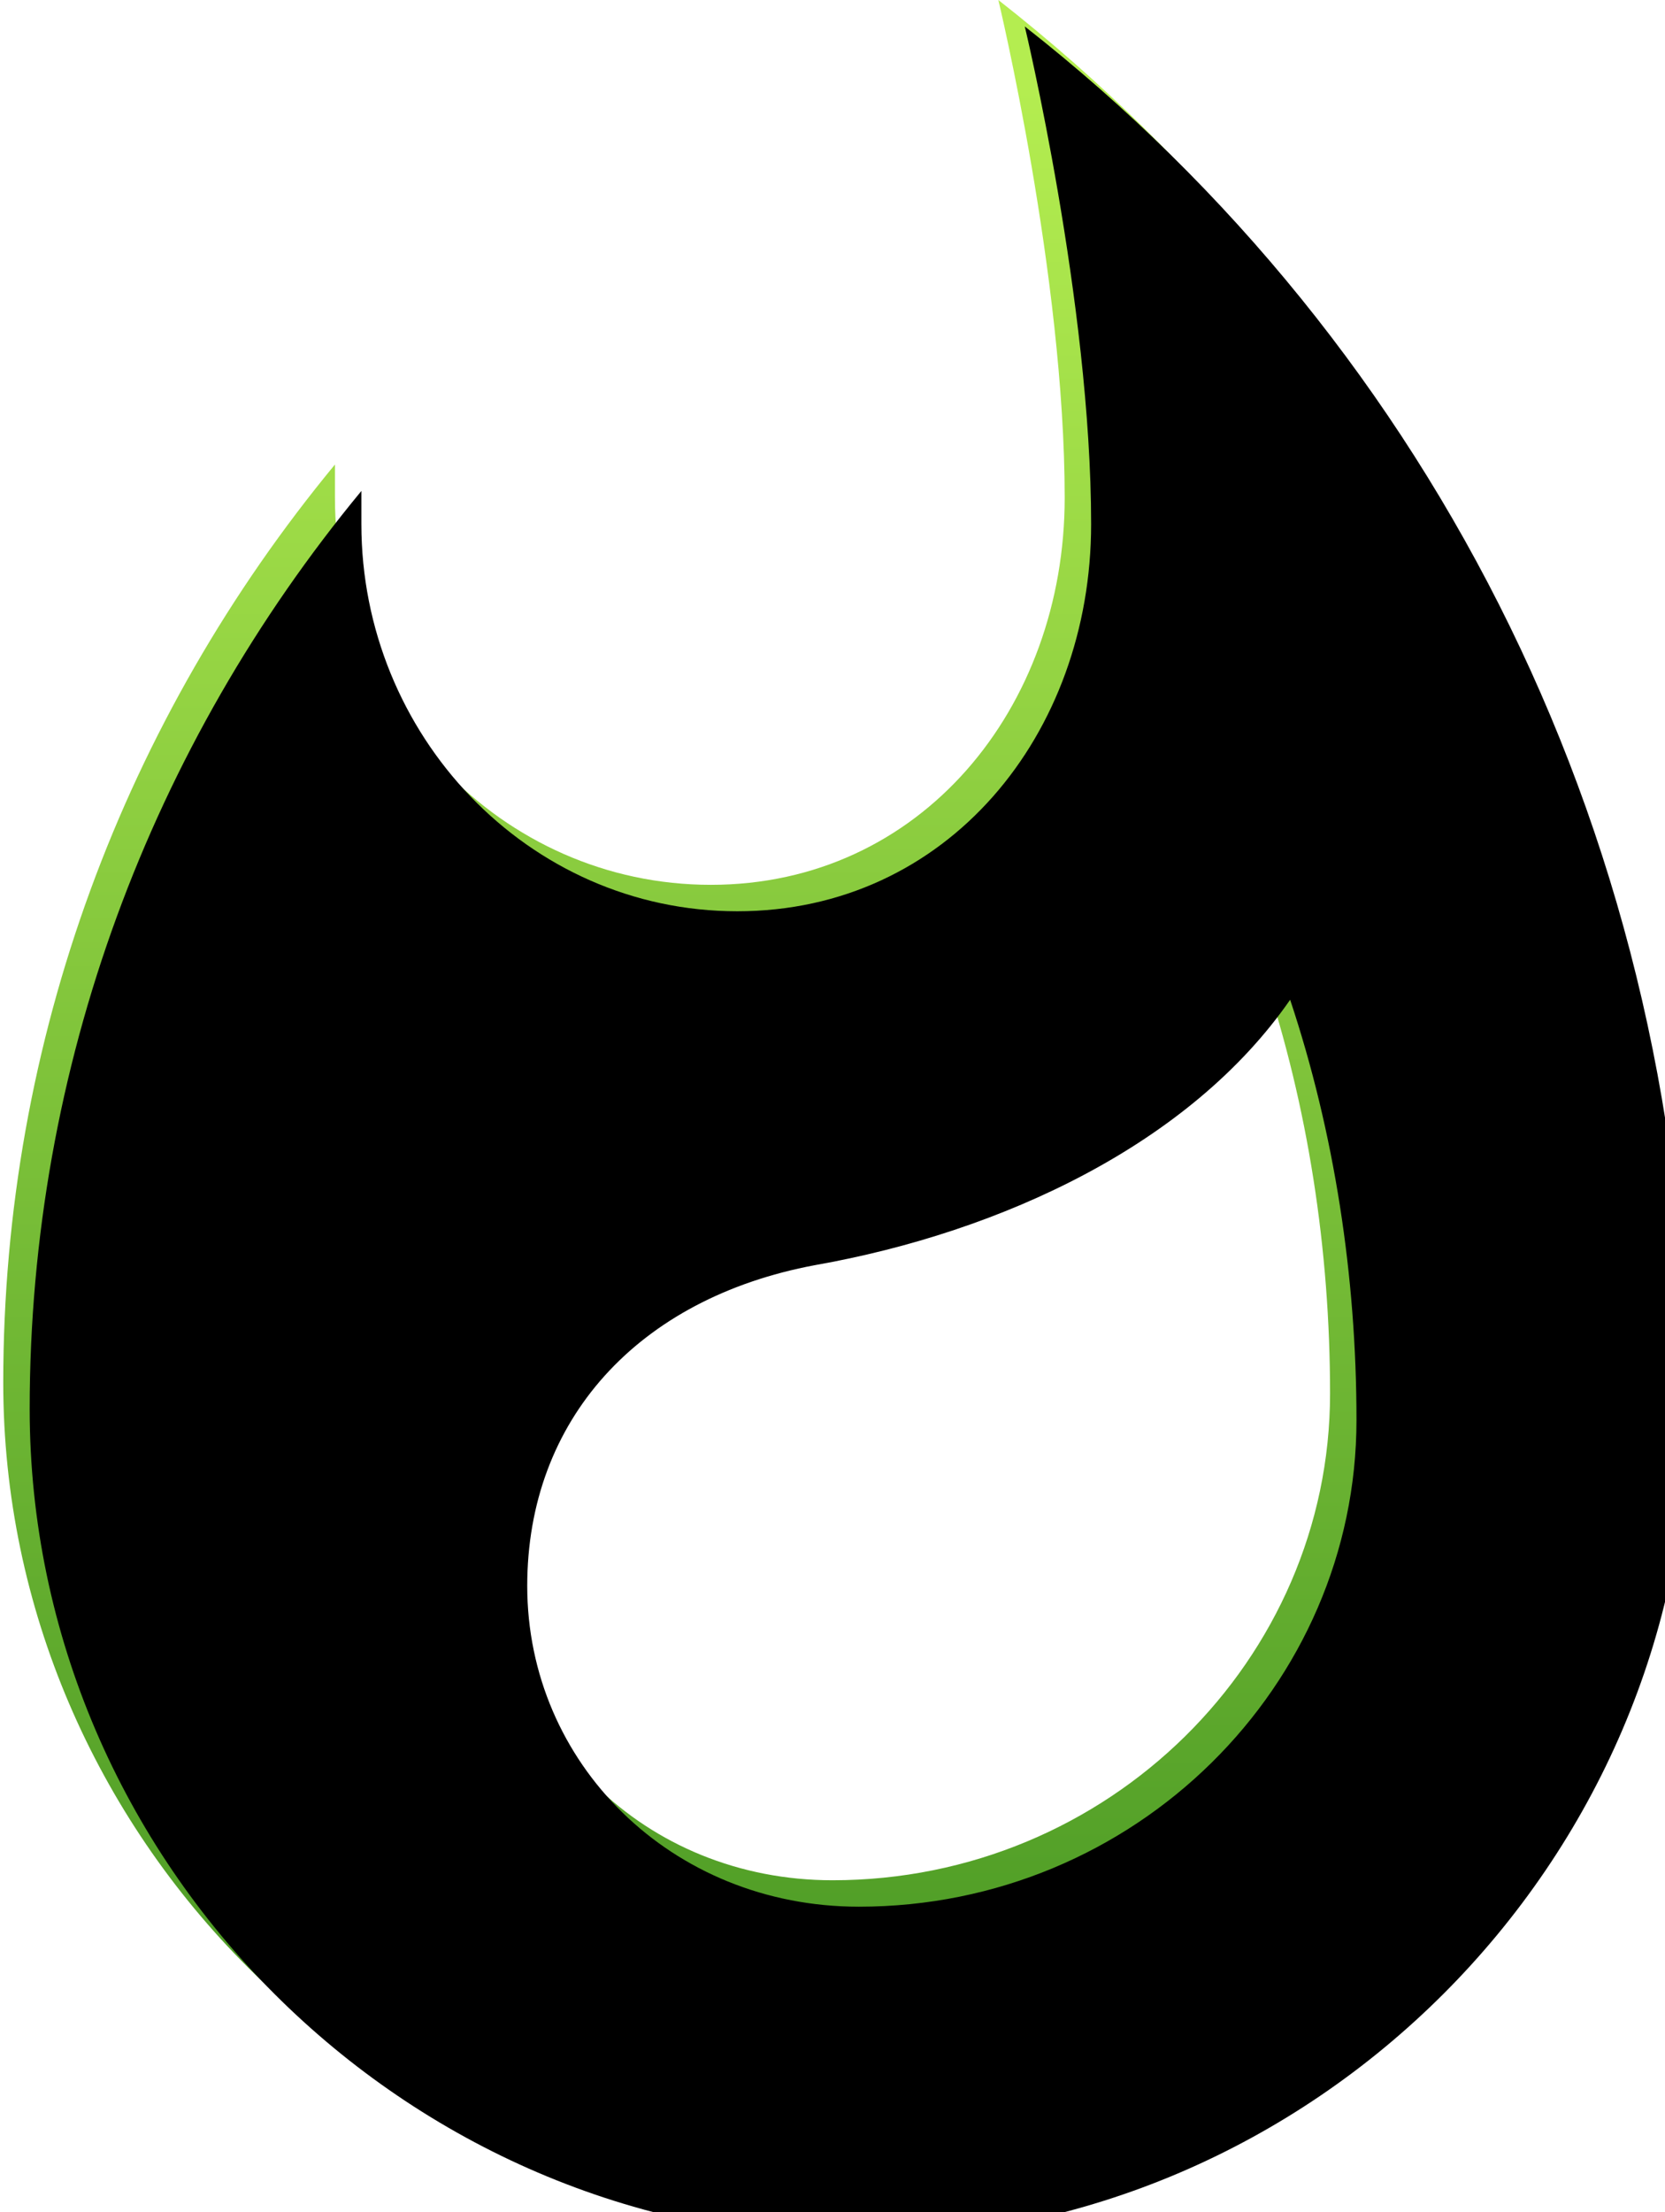 <?xml version="1.0" encoding="UTF-8" standalone="no"?>
<svg width="189px" height="251px" viewBox="0 0 189 251" version="1.1" xmlns="http://www.w3.org/2000/svg" xmlns:xlink="http://www.w3.org/1999/xlink">
    <!-- Generator: Sketch 41.1 (35376) - http://www.bohemiancoding.com/sketch -->
    <title>burn-button</title>
    <desc>Created with Sketch.</desc>
    <defs>
        <linearGradient x1="50%" y1="3.274%" x2="50%" y2="100%" id="linearGradient-1">
            <stop stop-color="#B4ED50" offset="0%"></stop>
            <stop stop-color="#429321" offset="100%"></stop>
        </linearGradient>
        <path d="M113.326,0 C113.326,0 120.857,31.375 120.857,56.475 C120.857,80.32 104.541,100.4 80.694,100.4 C56.847,100.4 38.021,80.32 38.021,56.475 L38.021,52.71 C14.175,81.575 0.369,117.97 0.369,156.875 C0.369,208.33 43.042,251 94.5,251 C145.958,251 188.631,208.33 188.631,156.875 C188.631,92.87 159.764,36.395 113.326,0 L113.326,0 Z M94.5,213.35 C73.164,213.35 56.848,197.035 56.848,176.955 C56.848,158.13 69.398,144.325 89.48,140.56 C110.817,136.795 132.152,126.755 143.448,110.44 C148.468,125.5 150.979,141.815 150.979,158.13 C150.979,188.25 125.877,213.35 94.5,213.35 L94.5,213.35 Z" id="path-2"></path>
        <filter x="-50%" y="-50%" width="200%" height="200%" filterUnits="objectBoundingBox" id="filter-3">
            <feGaussianBlur stdDeviation="2.5" in="SourceAlpha" result="shadowBlurInner1"></feGaussianBlur>
            <feOffset dx="3" dy="3" in="shadowBlurInner1" result="shadowOffsetInner1"></feOffset>
            <feComposite in="shadowOffsetInner1" in2="SourceAlpha" operator="arithmetic" k2="-1" k3="1" result="shadowInnerInner1"></feComposite>
            <feColorMatrix values="0 0 0 0 0   0 0 0 0 0   0 0 0 0 0  0 0 0 0.5 0" type="matrix" in="shadowInnerInner1"></feColorMatrix>
        </filter>
    </defs>
    <g id="Page-1" stroke="none" stroke-width="1" fill="none" fill-rule="evenodd">
        <g id="(New-index)" transform="translate(-213, -190)">
            <g id="burn-button" transform="translate(213, 190)">
                <g id="Capa_1">
                    <g id="whatshot">
                        <g id="Shape">
                            <use fill="url(#linearGradient-1)" fill-rule="evenodd" xlink:href="#path-2"></use>
                            <use fill="black" fill-opacity="1" filter="url(#filter-3)" xlink:href="#path-2"></use>
                        </g>
                    </g>
                </g>
            </g>
        </g>
    </g>
</svg>